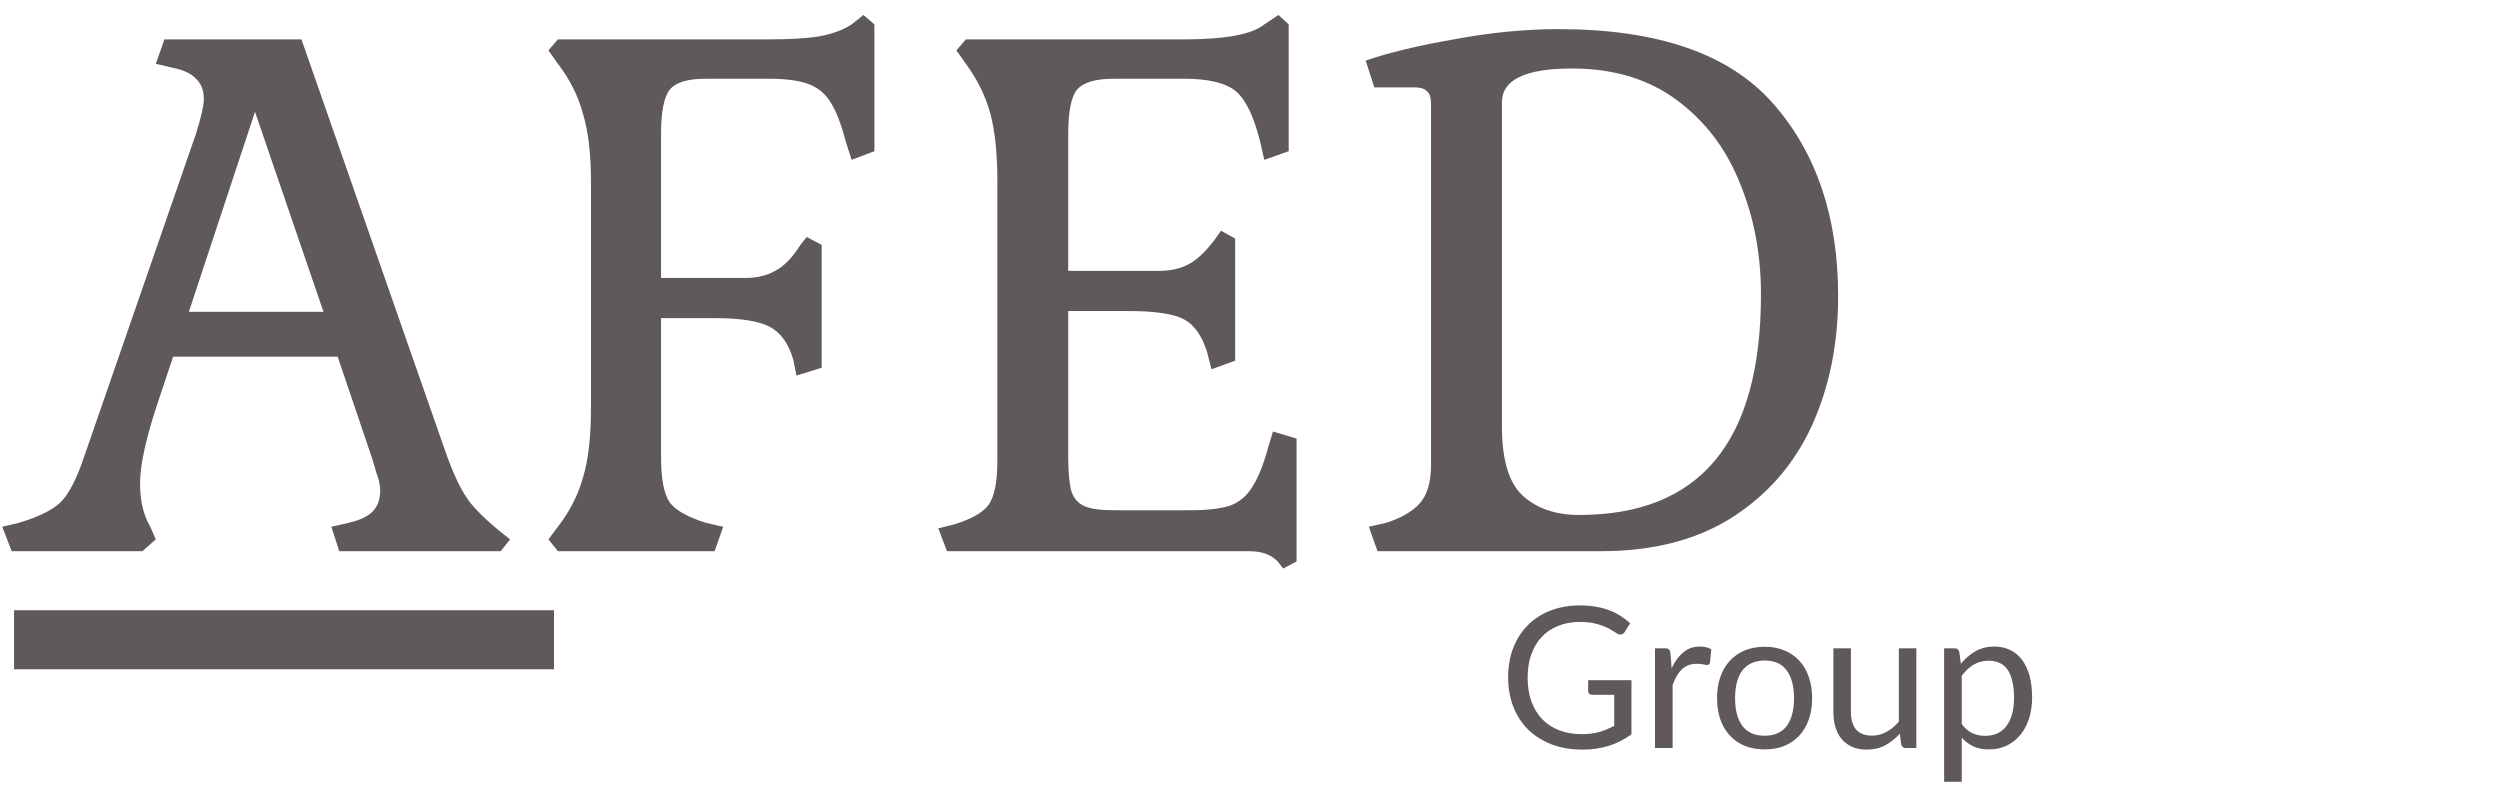 <svg width="127" height="40" viewBox="0 0 127 40" fill="none" xmlns="http://www.w3.org/2000/svg">
<path d="M0.114 26.76L0.954 26.56C1.941 26.267 2.648 25.92 3.074 25.52C3.501 25.093 3.901 24.32 4.274 23.2L9.954 6.8C10.221 5.947 10.354 5.36 10.354 5.04C10.354 4.587 10.221 4.24 9.954 4C9.714 3.733 9.314 3.547 8.754 3.44L7.914 3.24L8.354 2H15.314L22.634 22.96C23.034 24.107 23.448 24.96 23.874 25.52C24.328 26.08 25.008 26.707 25.914 27.4L25.434 28H17.234L16.834 26.76L17.714 26.56C18.274 26.427 18.674 26.24 18.914 26C19.181 25.733 19.314 25.373 19.314 24.92C19.314 24.653 19.248 24.347 19.114 24C19.008 23.627 18.928 23.36 18.874 23.2L17.154 18.12H8.794L7.914 20.76C7.381 22.413 7.114 23.68 7.114 24.56C7.114 25.44 7.288 26.173 7.634 26.76L7.914 27.4L7.234 28H0.594L0.114 26.76ZM9.594 15.84H16.434L12.954 5.68L9.594 15.84ZM27.861 27.4L28.341 26.76C28.955 25.96 29.381 25.12 29.621 24.24C29.888 23.36 30.021 22.187 30.021 20.72V9.24C30.021 7.827 29.888 6.68 29.621 5.8C29.381 4.893 28.955 4.04 28.341 3.24L27.861 2.56L28.341 2H39.061C40.155 2 41.021 1.947 41.661 1.84C42.328 1.707 42.861 1.507 43.261 1.24L43.861 0.76L44.421 1.24V7.68L43.261 8.12L42.981 7.24C42.741 6.333 42.488 5.667 42.221 5.24C41.955 4.787 41.581 4.467 41.101 4.28C40.621 4.093 39.941 4 39.061 4H35.861C34.928 4 34.315 4.187 34.021 4.56C33.728 4.933 33.581 5.68 33.581 6.8V14.12H37.861C38.448 14.12 38.955 14 39.381 13.76C39.835 13.52 40.261 13.08 40.661 12.44L40.981 12.04L41.741 12.44V18.68L40.461 19.08L40.301 18.28C40.061 17.453 39.661 16.893 39.101 16.6C38.541 16.307 37.608 16.16 36.301 16.16H33.581V23.2C33.581 24.32 33.728 25.093 34.021 25.52C34.315 25.92 34.928 26.267 35.861 26.56L36.741 26.76L36.301 28H28.341L27.861 27.4ZM64.906 28.52C64.719 28.333 64.506 28.2 64.266 28.12C64.053 28.04 63.759 28 63.386 28H48.106L47.666 26.84L48.466 26.64C49.346 26.373 49.933 26.04 50.226 25.64C50.519 25.213 50.666 24.48 50.666 23.44V9.24C50.666 7.8 50.546 6.64 50.306 5.76C50.066 4.88 49.653 4.04 49.066 3.24L48.586 2.56L49.066 2H60.146C62.253 2 63.613 1.747 64.226 1.24L64.946 0.76L65.466 1.24V7.68L64.226 8.12L64.026 7.24C63.706 5.933 63.293 5.067 62.786 4.64C62.279 4.213 61.399 4 60.146 4H56.586C55.653 4 55.026 4.187 54.706 4.56C54.413 4.933 54.266 5.68 54.266 6.8V13.76H58.866C59.479 13.76 59.999 13.64 60.426 13.4C60.853 13.16 61.293 12.733 61.746 12.12L62.026 11.72L62.746 12.12V18.32L61.546 18.76L61.306 17.84C61.039 17.013 60.639 16.467 60.106 16.2C59.573 15.933 58.639 15.8 57.306 15.8H54.266V23.2C54.266 23.973 54.319 24.56 54.426 24.96C54.559 25.333 54.786 25.587 55.106 25.72C55.426 25.853 55.919 25.92 56.586 25.92H60.466C61.346 25.92 62.026 25.84 62.506 25.68C62.986 25.493 63.359 25.173 63.626 24.72C63.919 24.267 64.186 23.6 64.426 22.72L64.666 21.92L65.866 22.28V28.52L65.186 28.88L64.906 28.52ZM69.537 26.76L70.417 26.56C71.164 26.32 71.724 26 72.097 25.6C72.497 25.173 72.697 24.507 72.697 23.6V5.28C72.697 4.96 72.63 4.747 72.497 4.64C72.364 4.507 72.164 4.44 71.897 4.44H69.817L69.377 3.08C70.524 2.68 72.017 2.32 73.857 2C75.697 1.653 77.471 1.48 79.177 1.48C84.217 1.48 87.844 2.733 90.057 5.24C92.27 7.747 93.377 11.013 93.377 15.04C93.377 17.493 92.924 19.707 92.017 21.68C91.111 23.627 89.751 25.173 87.937 26.32C86.15 27.44 83.951 28 81.337 28H69.977L69.537 26.76ZM80.217 26.16C86.377 26.16 89.457 22.427 89.457 14.96C89.457 12.907 89.097 11.013 88.377 9.28C87.684 7.547 86.617 6.147 85.177 5.08C83.737 4.013 81.964 3.48 79.857 3.48C77.484 3.48 76.297 4.053 76.297 5.2V21.64C76.297 23.373 76.657 24.56 77.377 25.2C78.097 25.84 79.044 26.16 80.217 26.16Z" fill="#5F5959"/>
<path d="M82.878 34.555V37.305C82.518 37.565 82.133 37.76 81.723 37.89C81.316 38.017 80.87 38.08 80.383 38.08C79.806 38.08 79.286 37.992 78.823 37.815C78.359 37.635 77.963 37.385 77.633 37.065C77.306 36.742 77.055 36.355 76.878 35.905C76.701 35.455 76.613 34.96 76.613 34.42C76.613 33.873 76.698 33.375 76.868 32.925C77.041 32.475 77.286 32.09 77.603 31.77C77.919 31.447 78.305 31.197 78.758 31.02C79.211 30.843 79.718 30.755 80.278 30.755C80.561 30.755 80.825 30.777 81.068 30.82C81.311 30.86 81.536 30.92 81.743 31C81.95 31.077 82.141 31.172 82.318 31.285C82.495 31.395 82.659 31.52 82.813 31.66L82.538 32.1C82.495 32.167 82.438 32.21 82.368 32.23C82.301 32.247 82.226 32.23 82.143 32.18C82.063 32.133 81.971 32.077 81.868 32.01C81.764 31.943 81.638 31.88 81.488 31.82C81.341 31.757 81.166 31.703 80.963 31.66C80.763 31.617 80.525 31.595 80.248 31.595C79.844 31.595 79.48 31.662 79.153 31.795C78.826 31.925 78.548 32.113 78.318 32.36C78.088 32.603 77.911 32.9 77.788 33.25C77.665 33.597 77.603 33.987 77.603 34.42C77.603 34.87 77.666 35.273 77.793 35.63C77.923 35.983 78.106 36.285 78.343 36.535C78.583 36.782 78.873 36.97 79.213 37.1C79.553 37.23 79.934 37.295 80.358 37.295C80.691 37.295 80.986 37.258 81.243 37.185C81.503 37.108 81.756 37.003 82.003 36.87V35.295H80.888C80.825 35.295 80.773 35.277 80.733 35.24C80.696 35.203 80.678 35.158 80.678 35.105V34.555H82.878ZM84.919 33.95C85.079 33.603 85.276 33.333 85.509 33.14C85.743 32.943 86.028 32.845 86.364 32.845C86.471 32.845 86.573 32.857 86.669 32.88C86.769 32.903 86.858 32.94 86.934 32.99L86.869 33.655C86.849 33.738 86.799 33.78 86.719 33.78C86.673 33.78 86.604 33.77 86.514 33.75C86.424 33.73 86.323 33.72 86.209 33.72C86.049 33.72 85.906 33.743 85.779 33.79C85.656 33.837 85.544 33.907 85.444 34C85.348 34.09 85.259 34.203 85.179 34.34C85.103 34.473 85.033 34.627 84.969 34.8V38H84.074V32.935H84.584C84.681 32.935 84.748 32.953 84.784 32.99C84.821 33.027 84.846 33.09 84.859 33.18L84.919 33.95ZM89.647 32.855C90.017 32.855 90.35 32.917 90.647 33.04C90.944 33.163 91.197 33.338 91.407 33.565C91.617 33.792 91.777 34.067 91.887 34.39C92 34.71 92.057 35.068 92.057 35.465C92.057 35.865 92 36.225 91.887 36.545C91.777 36.865 91.617 37.138 91.407 37.365C91.197 37.592 90.944 37.767 90.647 37.89C90.35 38.01 90.017 38.07 89.647 38.07C89.274 38.07 88.937 38.01 88.637 37.89C88.34 37.767 88.087 37.592 87.877 37.365C87.667 37.138 87.505 36.865 87.392 36.545C87.282 36.225 87.227 35.865 87.227 35.465C87.227 35.068 87.282 34.71 87.392 34.39C87.505 34.067 87.667 33.792 87.877 33.565C88.087 33.338 88.34 33.163 88.637 33.04C88.937 32.917 89.274 32.855 89.647 32.855ZM89.647 37.375C90.147 37.375 90.52 37.208 90.767 36.875C91.014 36.538 91.137 36.07 91.137 35.47C91.137 34.867 91.014 34.397 90.767 34.06C90.52 33.723 90.147 33.555 89.647 33.555C89.394 33.555 89.172 33.598 88.982 33.685C88.795 33.772 88.639 33.897 88.512 34.06C88.389 34.223 88.295 34.425 88.232 34.665C88.172 34.902 88.142 35.17 88.142 35.47C88.142 36.07 88.265 36.538 88.512 36.875C88.762 37.208 89.14 37.375 89.647 37.375ZM97.351 32.935V38H96.821C96.694 38 96.614 37.938 96.581 37.815L96.511 37.27C96.291 37.513 96.044 37.71 95.771 37.86C95.497 38.007 95.184 38.08 94.831 38.08C94.554 38.08 94.309 38.035 94.096 37.945C93.886 37.852 93.709 37.722 93.566 37.555C93.422 37.388 93.314 37.187 93.241 36.95C93.171 36.713 93.136 36.452 93.136 36.165V32.935H94.026V36.165C94.026 36.548 94.112 36.845 94.286 37.055C94.462 37.265 94.731 37.37 95.091 37.37C95.354 37.37 95.599 37.308 95.826 37.185C96.056 37.058 96.267 36.885 96.461 36.665V32.935H97.351ZM99.657 36.78C99.82 37 99.999 37.155 100.192 37.245C100.385 37.335 100.602 37.38 100.842 37.38C101.315 37.38 101.679 37.212 101.932 36.875C102.185 36.538 102.312 36.058 102.312 35.435C102.312 35.105 102.282 34.822 102.222 34.585C102.165 34.348 102.082 34.155 101.972 34.005C101.862 33.852 101.727 33.74 101.567 33.67C101.407 33.6 101.225 33.565 101.022 33.565C100.732 33.565 100.477 33.632 100.257 33.765C100.04 33.898 99.84 34.087 99.657 34.33V36.78ZM99.612 33.72C99.825 33.457 100.072 33.245 100.352 33.085C100.632 32.925 100.952 32.845 101.312 32.845C101.605 32.845 101.87 32.902 102.107 33.015C102.344 33.125 102.545 33.29 102.712 33.51C102.879 33.727 103.007 33.997 103.097 34.32C103.187 34.643 103.232 35.015 103.232 35.435C103.232 35.808 103.182 36.157 103.082 36.48C102.982 36.8 102.837 37.078 102.647 37.315C102.46 37.548 102.23 37.733 101.957 37.87C101.687 38.003 101.382 38.07 101.042 38.07C100.732 38.07 100.465 38.018 100.242 37.915C100.022 37.808 99.827 37.662 99.657 37.475V39.715H98.762V32.935H99.297C99.424 32.935 99.502 32.997 99.532 33.12L99.612 33.72Z" fill="#5F5959"/>
<line x1="0.714" y1="32.5" x2="28.143" y2="32.5" stroke="#5F5959" stroke-width="3"/>
</svg>
